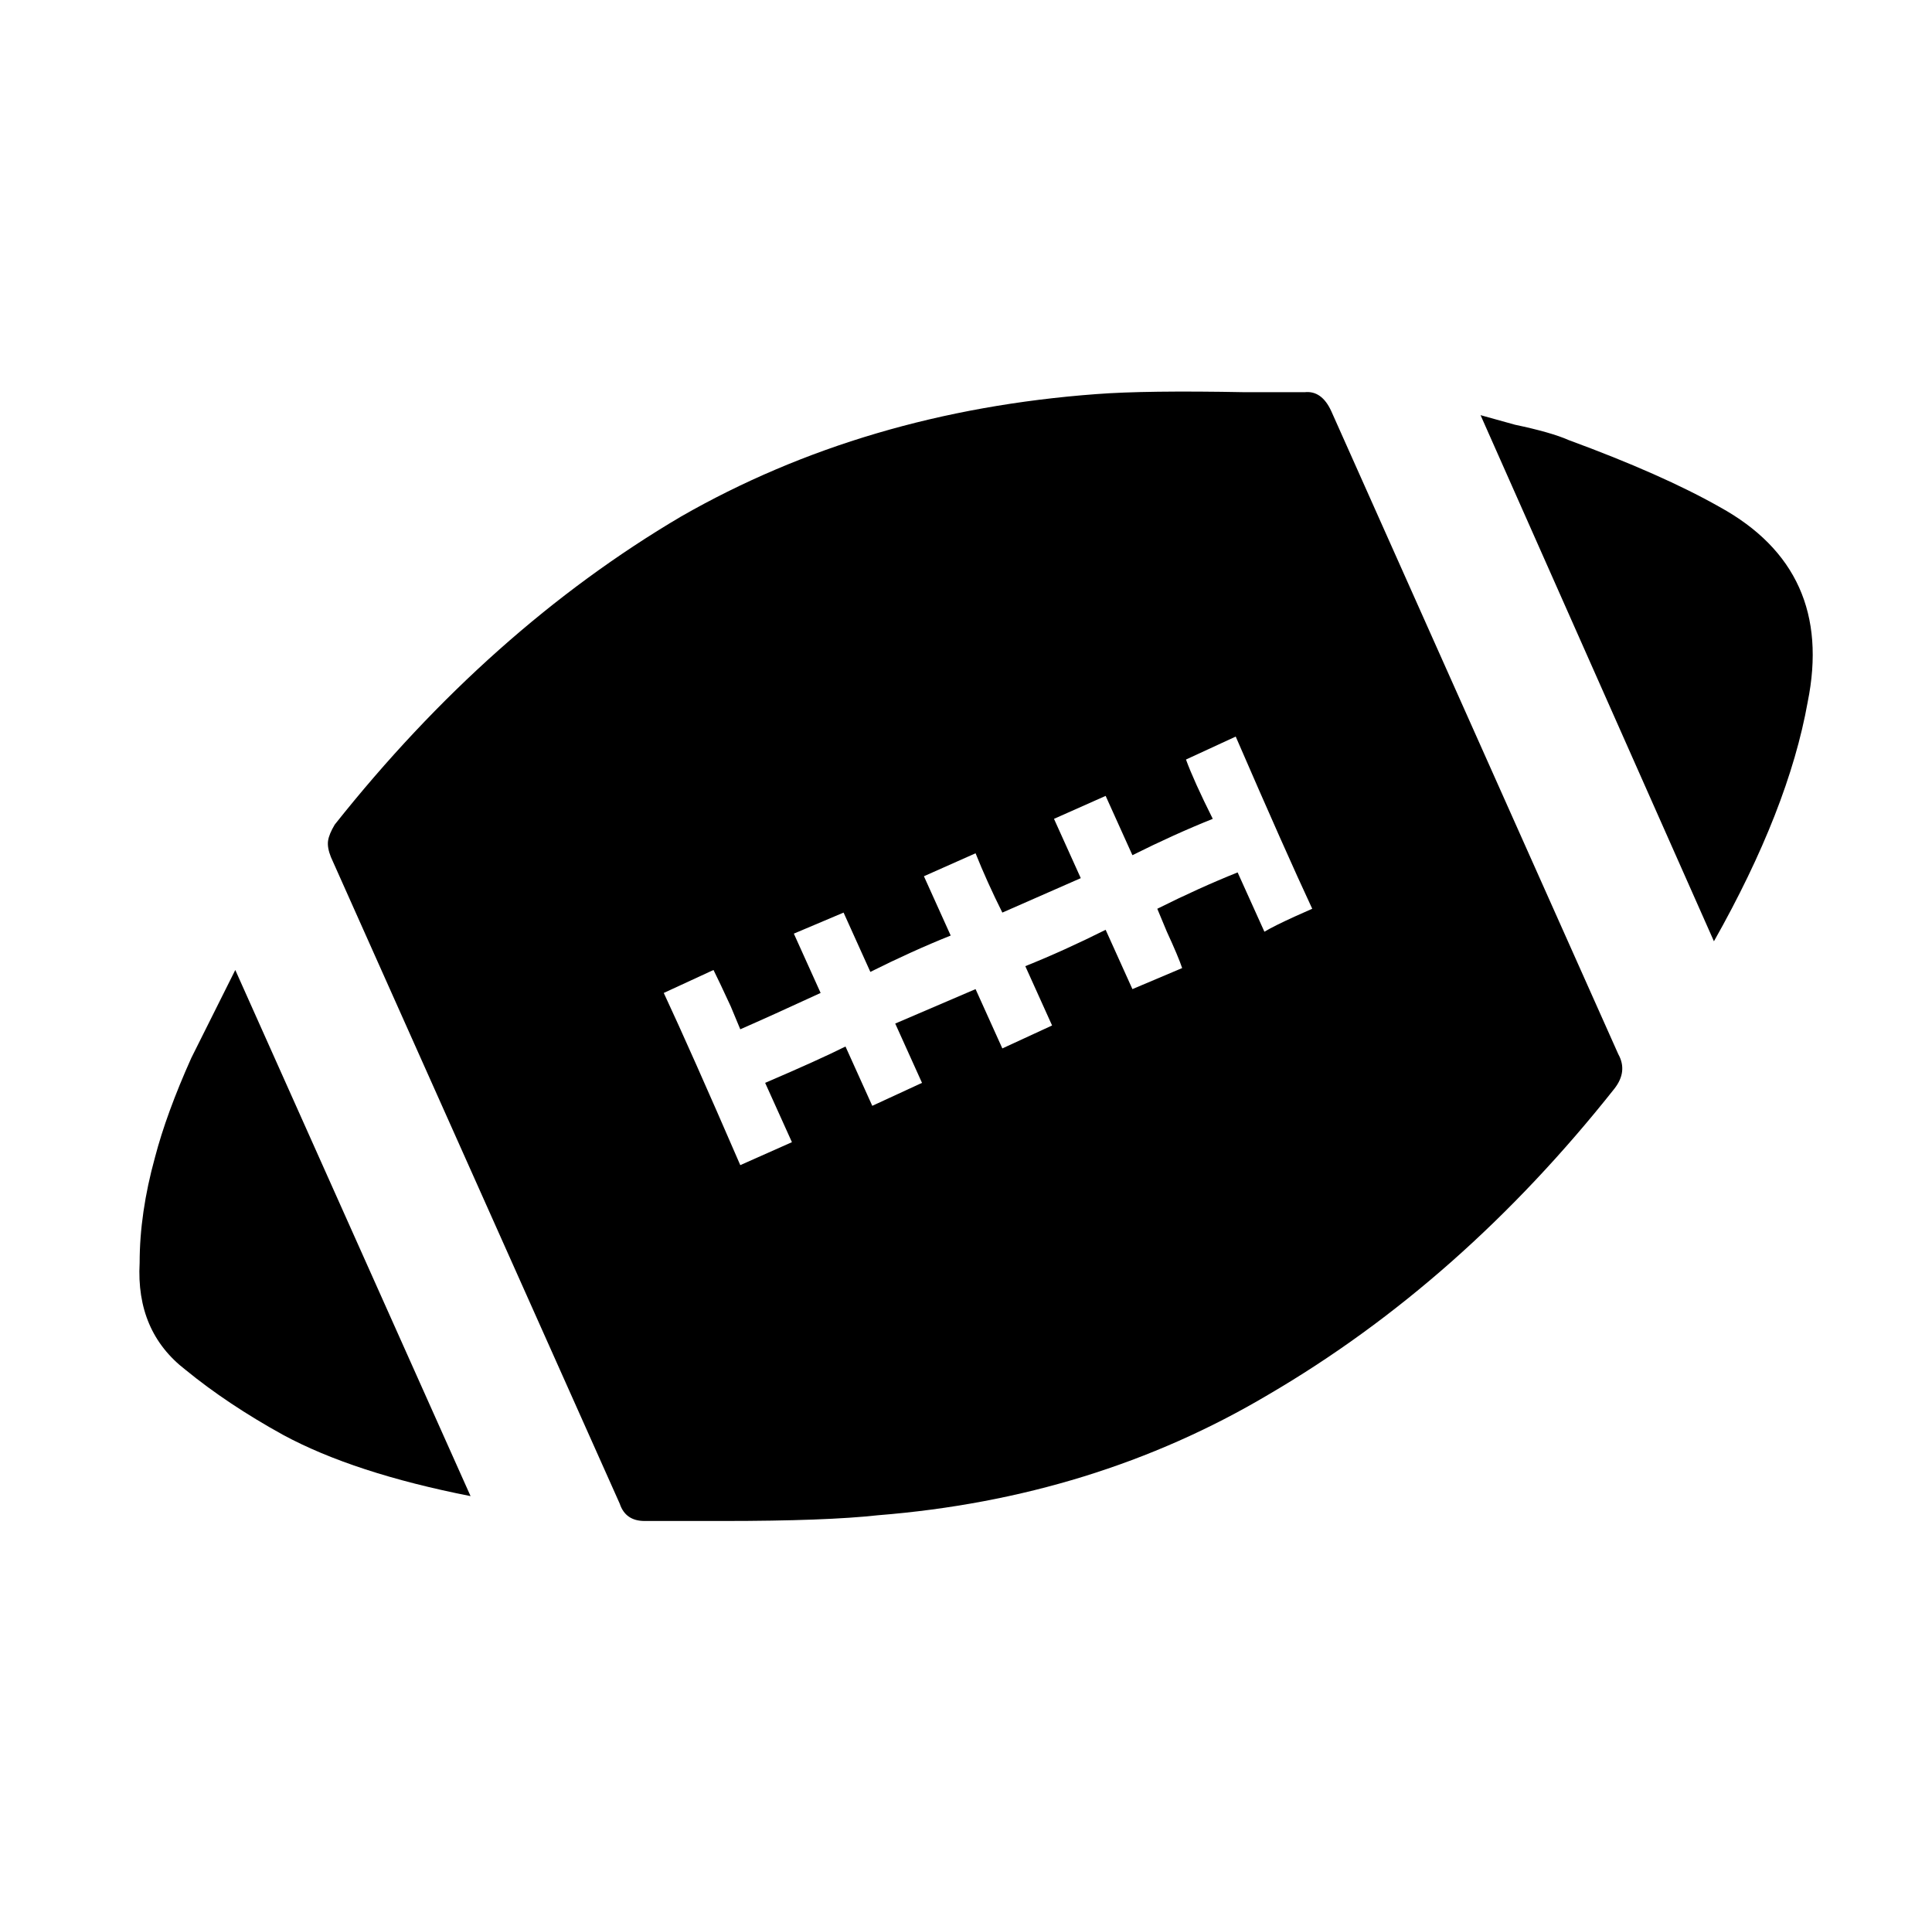 <svg xmlns="http://www.w3.org/2000/svg" viewBox="-10 0 1010 1000"><path d="M314 786q3 9 13 9h41q54 0 81-3 113-9 204-63 101-59 181-160 7-9 2-18L686 215q-5-11-14-10h-31q-52-1-78 1-121 9-217 64-100 59-181 161-3 5-3.5 8.5t1.5 8.5zm49-279q3 6 9 19l5 12q16-7 42-19l-14-31 26-11 14 31q22-11 42-19l-14-31 27-12q6 15 14 31l41-18-14-31 27-12 14 31q22-11 42-19-10-20-14-31l26-12q26 60 40 90l-9 4q-11 5-16 8l-14-31q-20 8-42 19l5 12q6 13 8 19l-26 11-14-31q-22 11-42 19l14 31-26 12-14-31-42 18 14 31-26 12-14-31q-14 7-42 19l14 31-27 12q-26-60-40-90zm572-140q14-69-46-102-30-17-79-35-9-4-28-8l-18-5 122 275q39-69 49-125zM87 716q22 18 51 34 37 20 98 32L113 507l-23 46q-13 29-19 52-8 29-8 55-2 36 24 56z"/></svg>